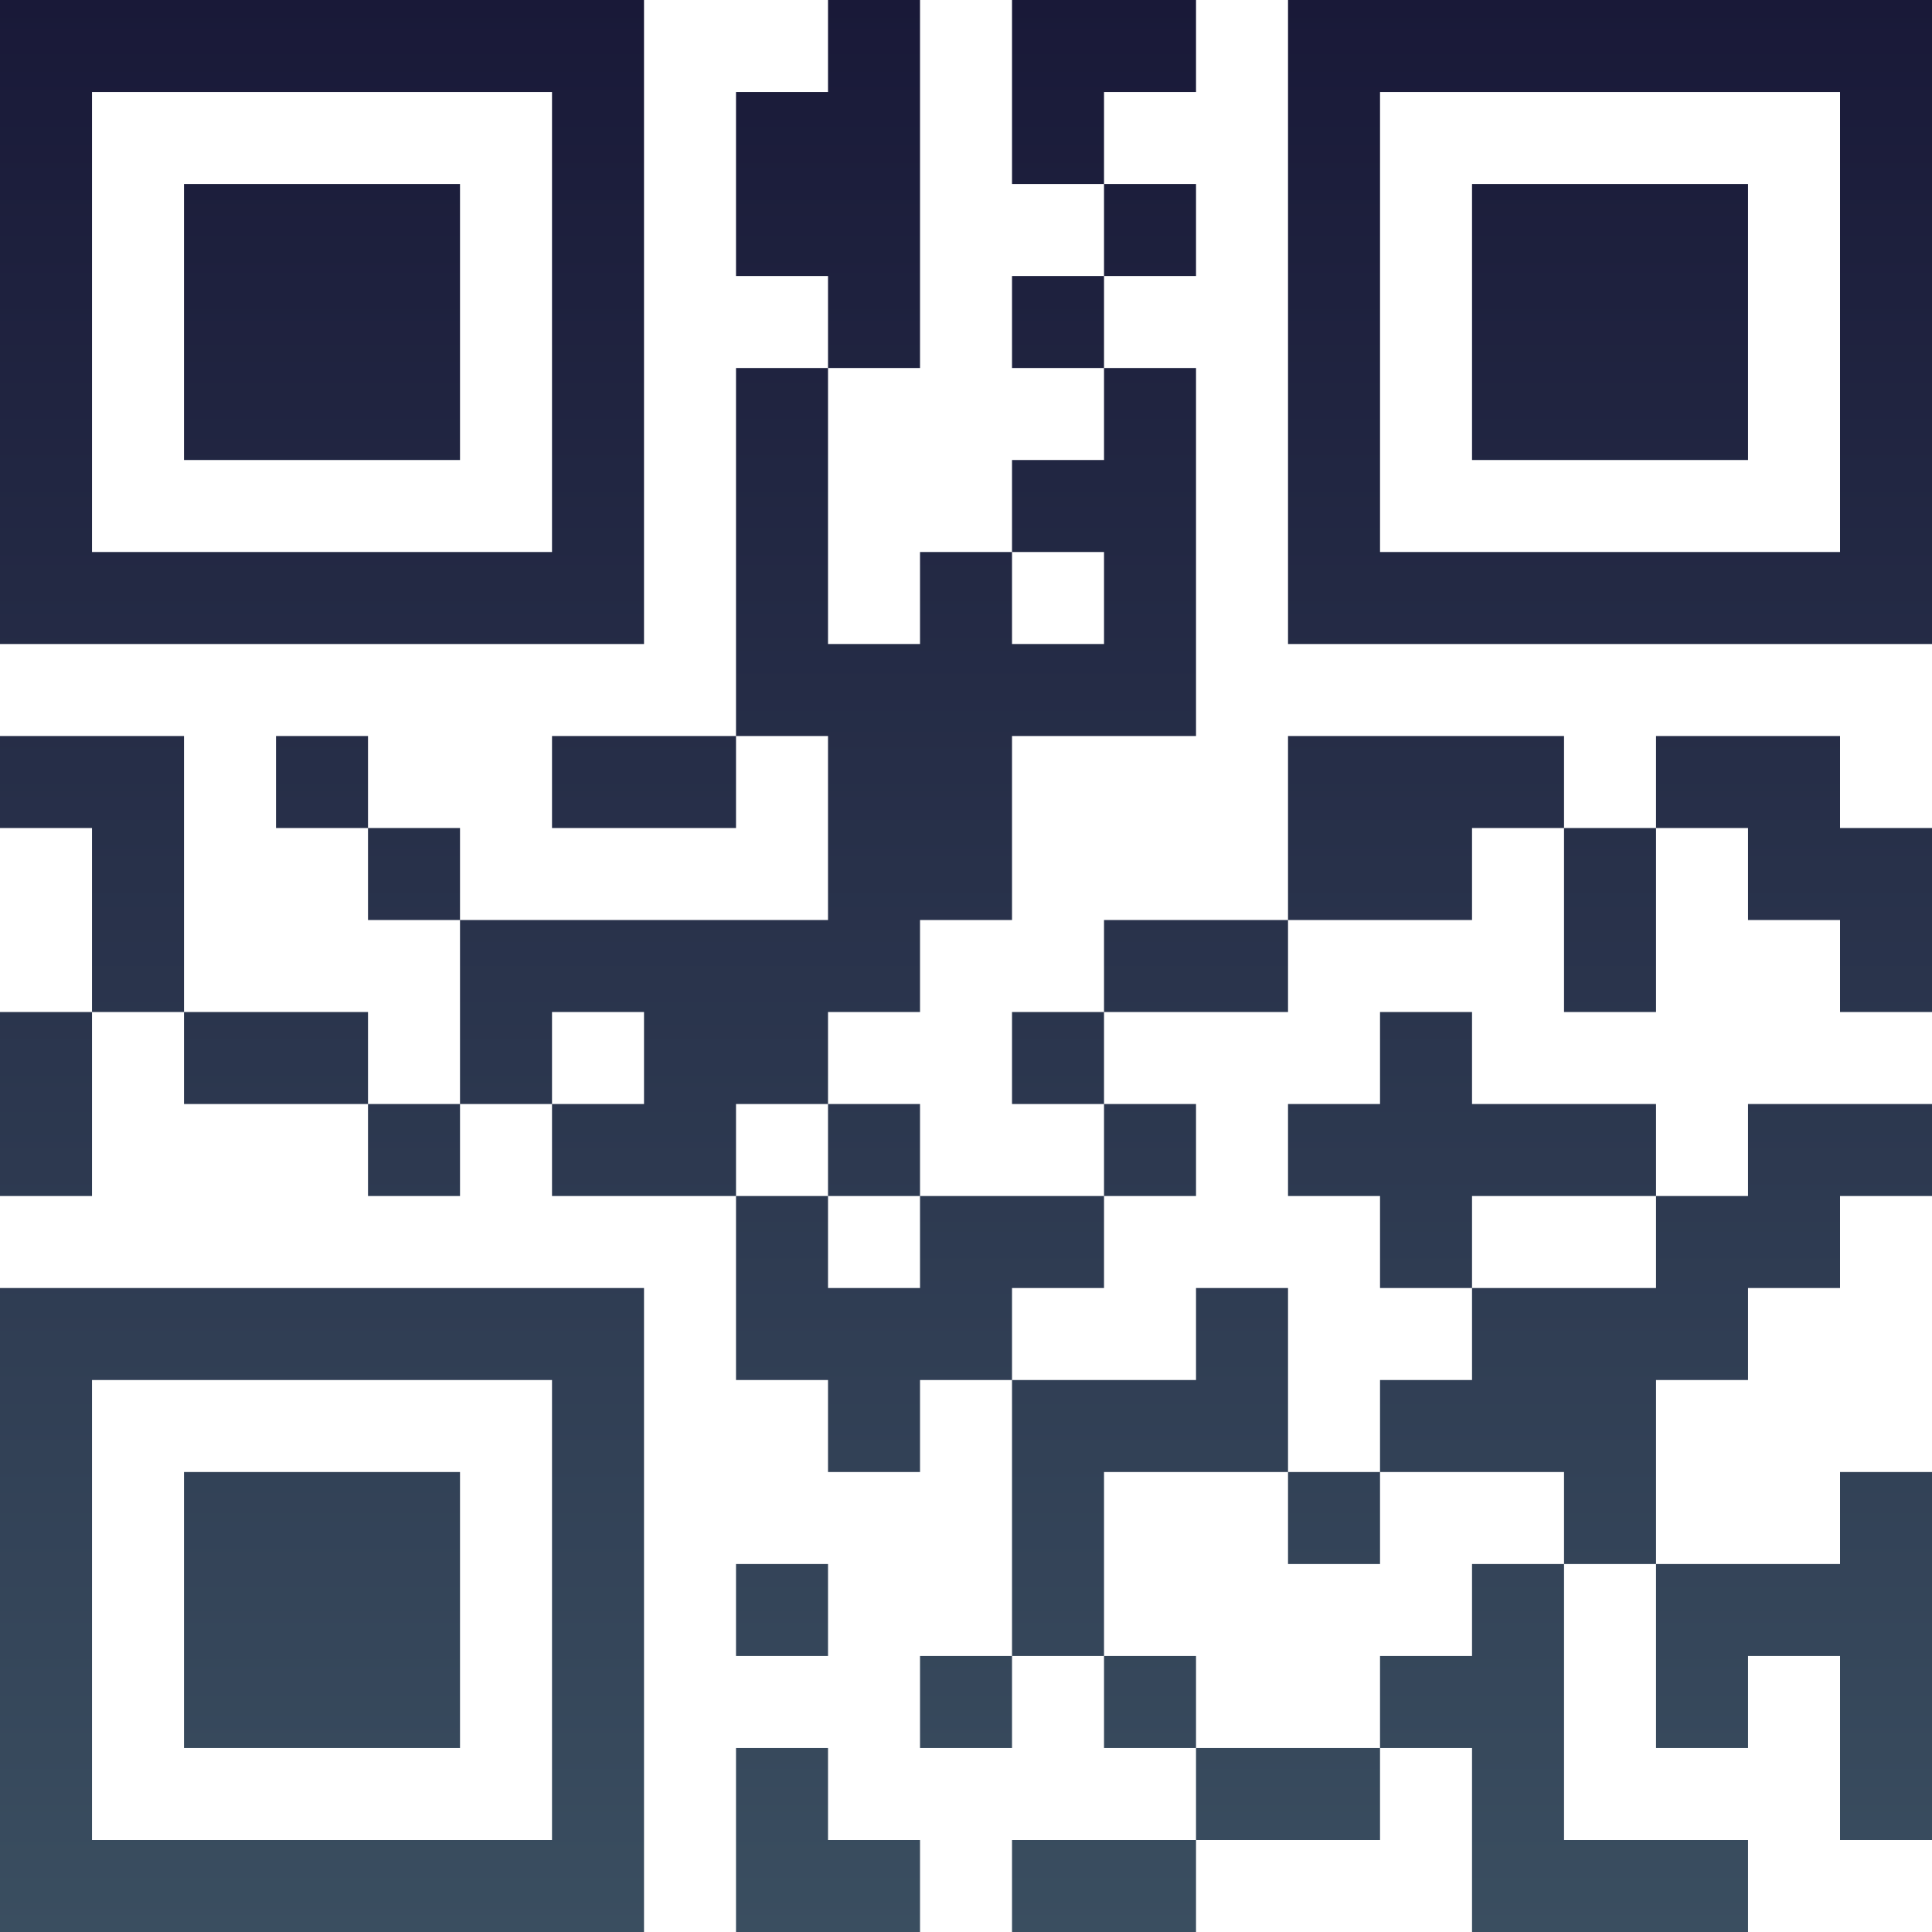 <?xml version="1.0" encoding="UTF-8"?>
<svg xmlns="http://www.w3.org/2000/svg" version="1.1" width="100" height="100" viewBox="0 0 100 100"><rect x="0" y="0" width="100" height="100" fill="#ffffff"/><g transform="scale(4.762)"><g transform="translate(0,0)"><defs><linearGradient gradientUnits="userSpaceOnUse" x1="0" y1="0" x2="0" y2="21" id="g1"><stop offset="0%" stop-color="#191938"/><stop offset="100%" stop-color="#3a4e60"/></linearGradient></defs><path fill-rule="evenodd" d="M9 0L9 1L8 1L8 3L9 3L9 4L8 4L8 8L6 8L6 9L8 9L8 8L9 8L9 10L5 10L5 9L4 9L4 8L3 8L3 9L4 9L4 10L5 10L5 12L4 12L4 11L2 11L2 8L0 8L0 9L1 9L1 11L0 11L0 13L1 13L1 11L2 11L2 12L4 12L4 13L5 13L5 12L6 12L6 13L8 13L8 15L9 15L9 16L10 16L10 15L11 15L11 18L10 18L10 19L11 19L11 18L12 18L12 19L13 19L13 20L11 20L11 21L13 21L13 20L15 20L15 19L16 19L16 21L19 21L19 20L17 20L17 17L18 17L18 19L19 19L19 18L20 18L20 20L21 20L21 16L20 16L20 17L18 17L18 15L19 15L19 14L20 14L20 13L21 13L21 12L19 12L19 13L18 13L18 12L16 12L16 11L15 11L15 12L14 12L14 13L15 13L15 14L16 14L16 15L15 15L15 16L14 16L14 14L13 14L13 15L11 15L11 14L12 14L12 13L13 13L13 12L12 12L12 11L14 11L14 10L16 10L16 9L17 9L17 11L18 11L18 9L19 9L19 10L20 10L20 11L21 11L21 9L20 9L20 8L18 8L18 9L17 9L17 8L14 8L14 10L12 10L12 11L11 11L11 12L12 12L12 13L10 13L10 12L9 12L9 11L10 11L10 10L11 10L11 8L13 8L13 4L12 4L12 3L13 3L13 2L12 2L12 1L13 1L13 0L11 0L11 2L12 2L12 3L11 3L11 4L12 4L12 5L11 5L11 6L10 6L10 7L9 7L9 4L10 4L10 0ZM11 6L11 7L12 7L12 6ZM6 11L6 12L7 12L7 11ZM8 12L8 13L9 13L9 14L10 14L10 13L9 13L9 12ZM16 13L16 14L18 14L18 13ZM12 16L12 18L13 18L13 19L15 19L15 18L16 18L16 17L17 17L17 16L15 16L15 17L14 17L14 16ZM8 17L8 18L9 18L9 17ZM8 19L8 21L10 21L10 20L9 20L9 19ZM0 0L0 7L7 7L7 0ZM1 1L1 6L6 6L6 1ZM2 2L2 5L5 5L5 2ZM14 0L14 7L21 7L21 0ZM15 1L15 6L20 6L20 1ZM16 2L16 5L19 5L19 2ZM0 14L0 21L7 21L7 14ZM1 15L1 20L6 20L6 15ZM2 16L2 19L5 19L5 16Z" fill="url(#g1)"/></g></g></svg>
